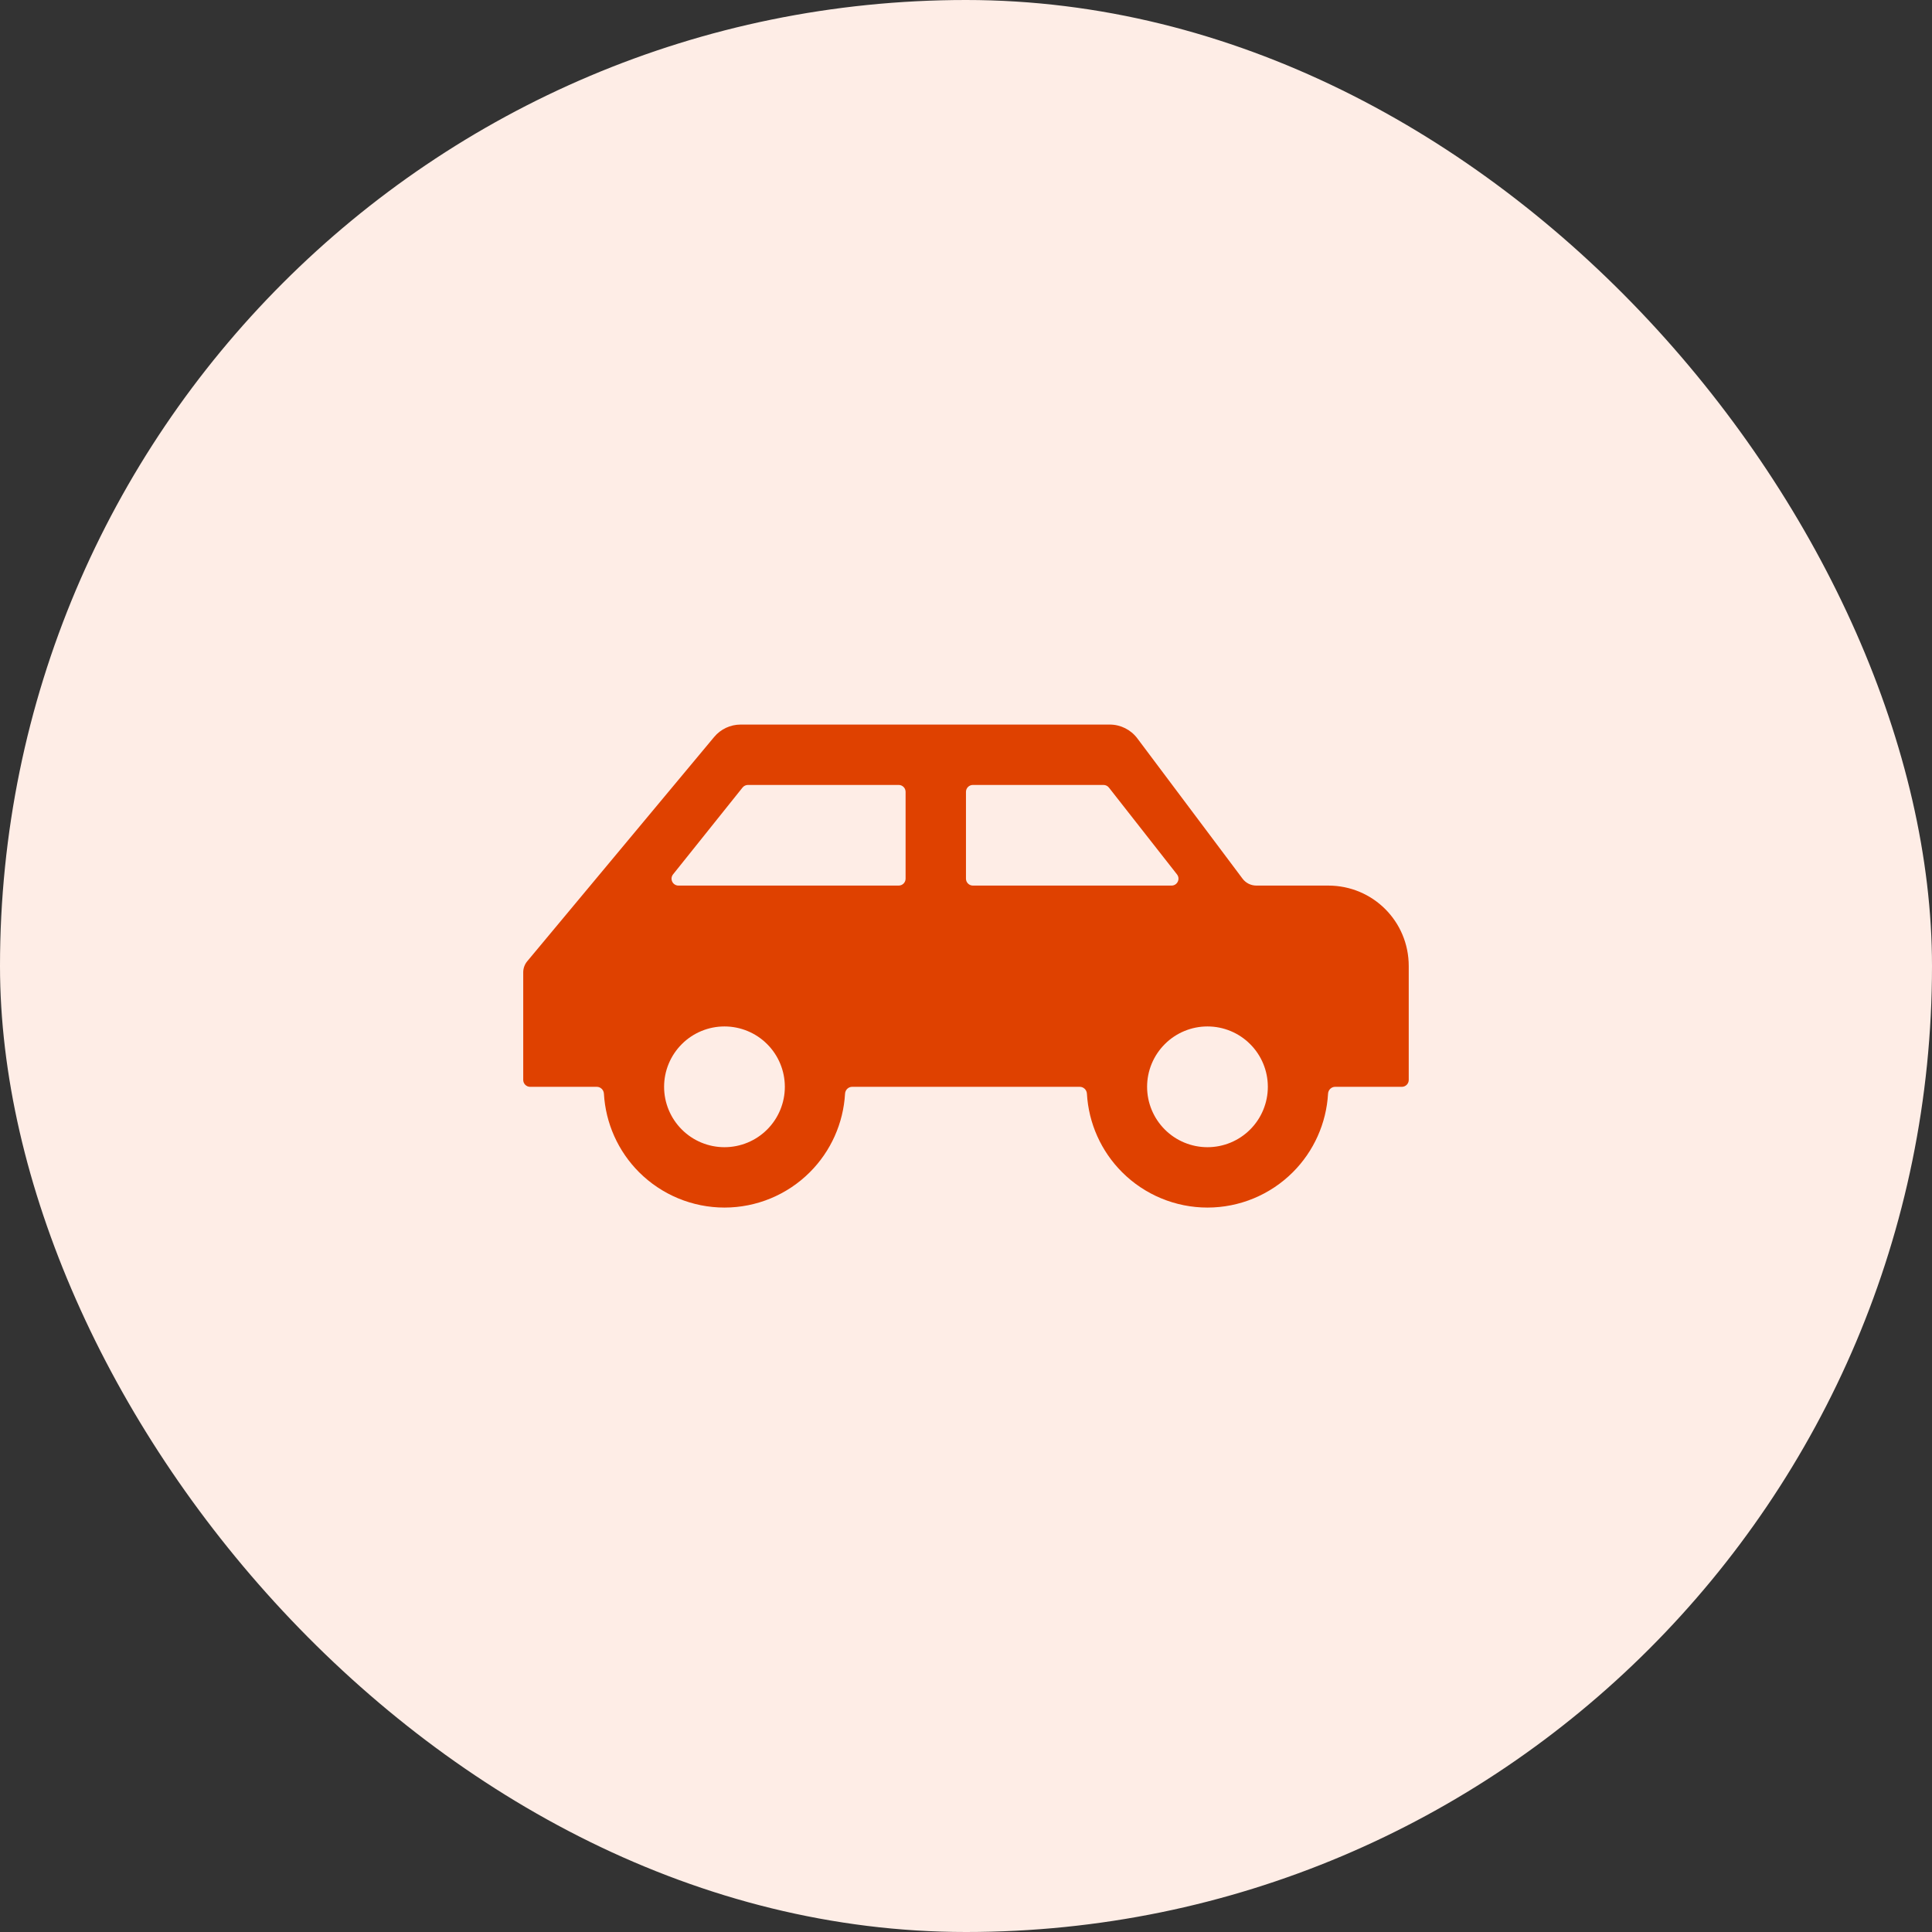 <svg width="56" height="56" viewBox="0 0 56 56" fill="none" xmlns="http://www.w3.org/2000/svg">
<rect x="0" y="0" width="56" height="56" fill="#333333" stroke="none"/>
<rect width="56" height="56" rx="28" fill="#FEEDE6"/>
<path d="M32.966 21.402C32.777 21.15 32.481 21.002 32.166 21.002H21.468C21.171 21.002 20.89 21.134 20.7 21.362L15.282 27.863C15.207 27.953 15.166 28.066 15.166 28.183V31.302C15.166 31.413 15.256 31.502 15.366 31.502H17.299C17.41 31.502 17.499 31.592 17.505 31.702C17.554 32.557 17.915 33.368 18.524 33.977C19.181 34.633 20.071 35.002 20.999 35.002C21.928 35.002 22.818 34.633 23.474 33.977C24.083 33.368 24.445 32.557 24.494 31.702C24.5 31.592 24.589 31.502 24.699 31.502H31.299C31.41 31.502 31.499 31.592 31.505 31.702C31.554 32.557 31.915 33.368 32.525 33.977C33.181 34.633 34.071 35.002 34.999 35.002C35.928 35.002 36.818 34.633 37.474 33.977C38.083 33.368 38.445 32.557 38.494 31.702C38.5 31.592 38.589 31.502 38.699 31.502H40.633C40.743 31.502 40.833 31.413 40.833 31.302V28.002C40.833 26.707 39.794 25.669 38.499 25.669H36.416C36.259 25.669 36.11 25.595 36.016 25.469L32.966 21.402ZM21.523 22.827C21.561 22.78 21.618 22.752 21.679 22.752H26.049C26.16 22.752 26.249 22.842 26.249 22.952V25.469C26.249 25.579 26.16 25.669 26.049 25.669H19.666C19.498 25.669 19.404 25.475 19.509 25.344L21.523 22.827ZM27.999 22.952C27.999 22.842 28.089 22.752 28.199 22.752H31.985C32.047 22.752 32.105 22.78 32.143 22.829L34.116 25.345C34.219 25.477 34.125 25.669 33.958 25.669H28.199C28.089 25.669 27.999 25.579 27.999 25.469V22.952ZM20.999 29.752C21.463 29.752 21.909 29.936 22.237 30.265C22.565 30.593 22.749 31.038 22.749 31.502C22.749 31.966 22.565 32.411 22.237 32.739C21.909 33.068 21.463 33.252 20.999 33.252C20.535 33.252 20.09 33.068 19.762 32.739C19.434 32.411 19.249 31.966 19.249 31.502C19.249 31.038 19.434 30.593 19.762 30.265C20.09 29.936 20.535 29.752 20.999 29.752ZM34.999 29.752C35.464 29.752 35.909 29.936 36.237 30.265C36.565 30.593 36.749 31.038 36.749 31.502C36.749 31.966 36.565 32.411 36.237 32.739C35.909 33.068 35.464 33.252 34.999 33.252C34.535 33.252 34.09 33.068 33.762 32.739C33.434 32.411 33.249 31.966 33.249 31.502C33.249 31.038 33.434 30.593 33.762 30.265C34.09 29.936 34.535 29.752 34.999 29.752Z" fill="#DF4100"/>
</svg>
